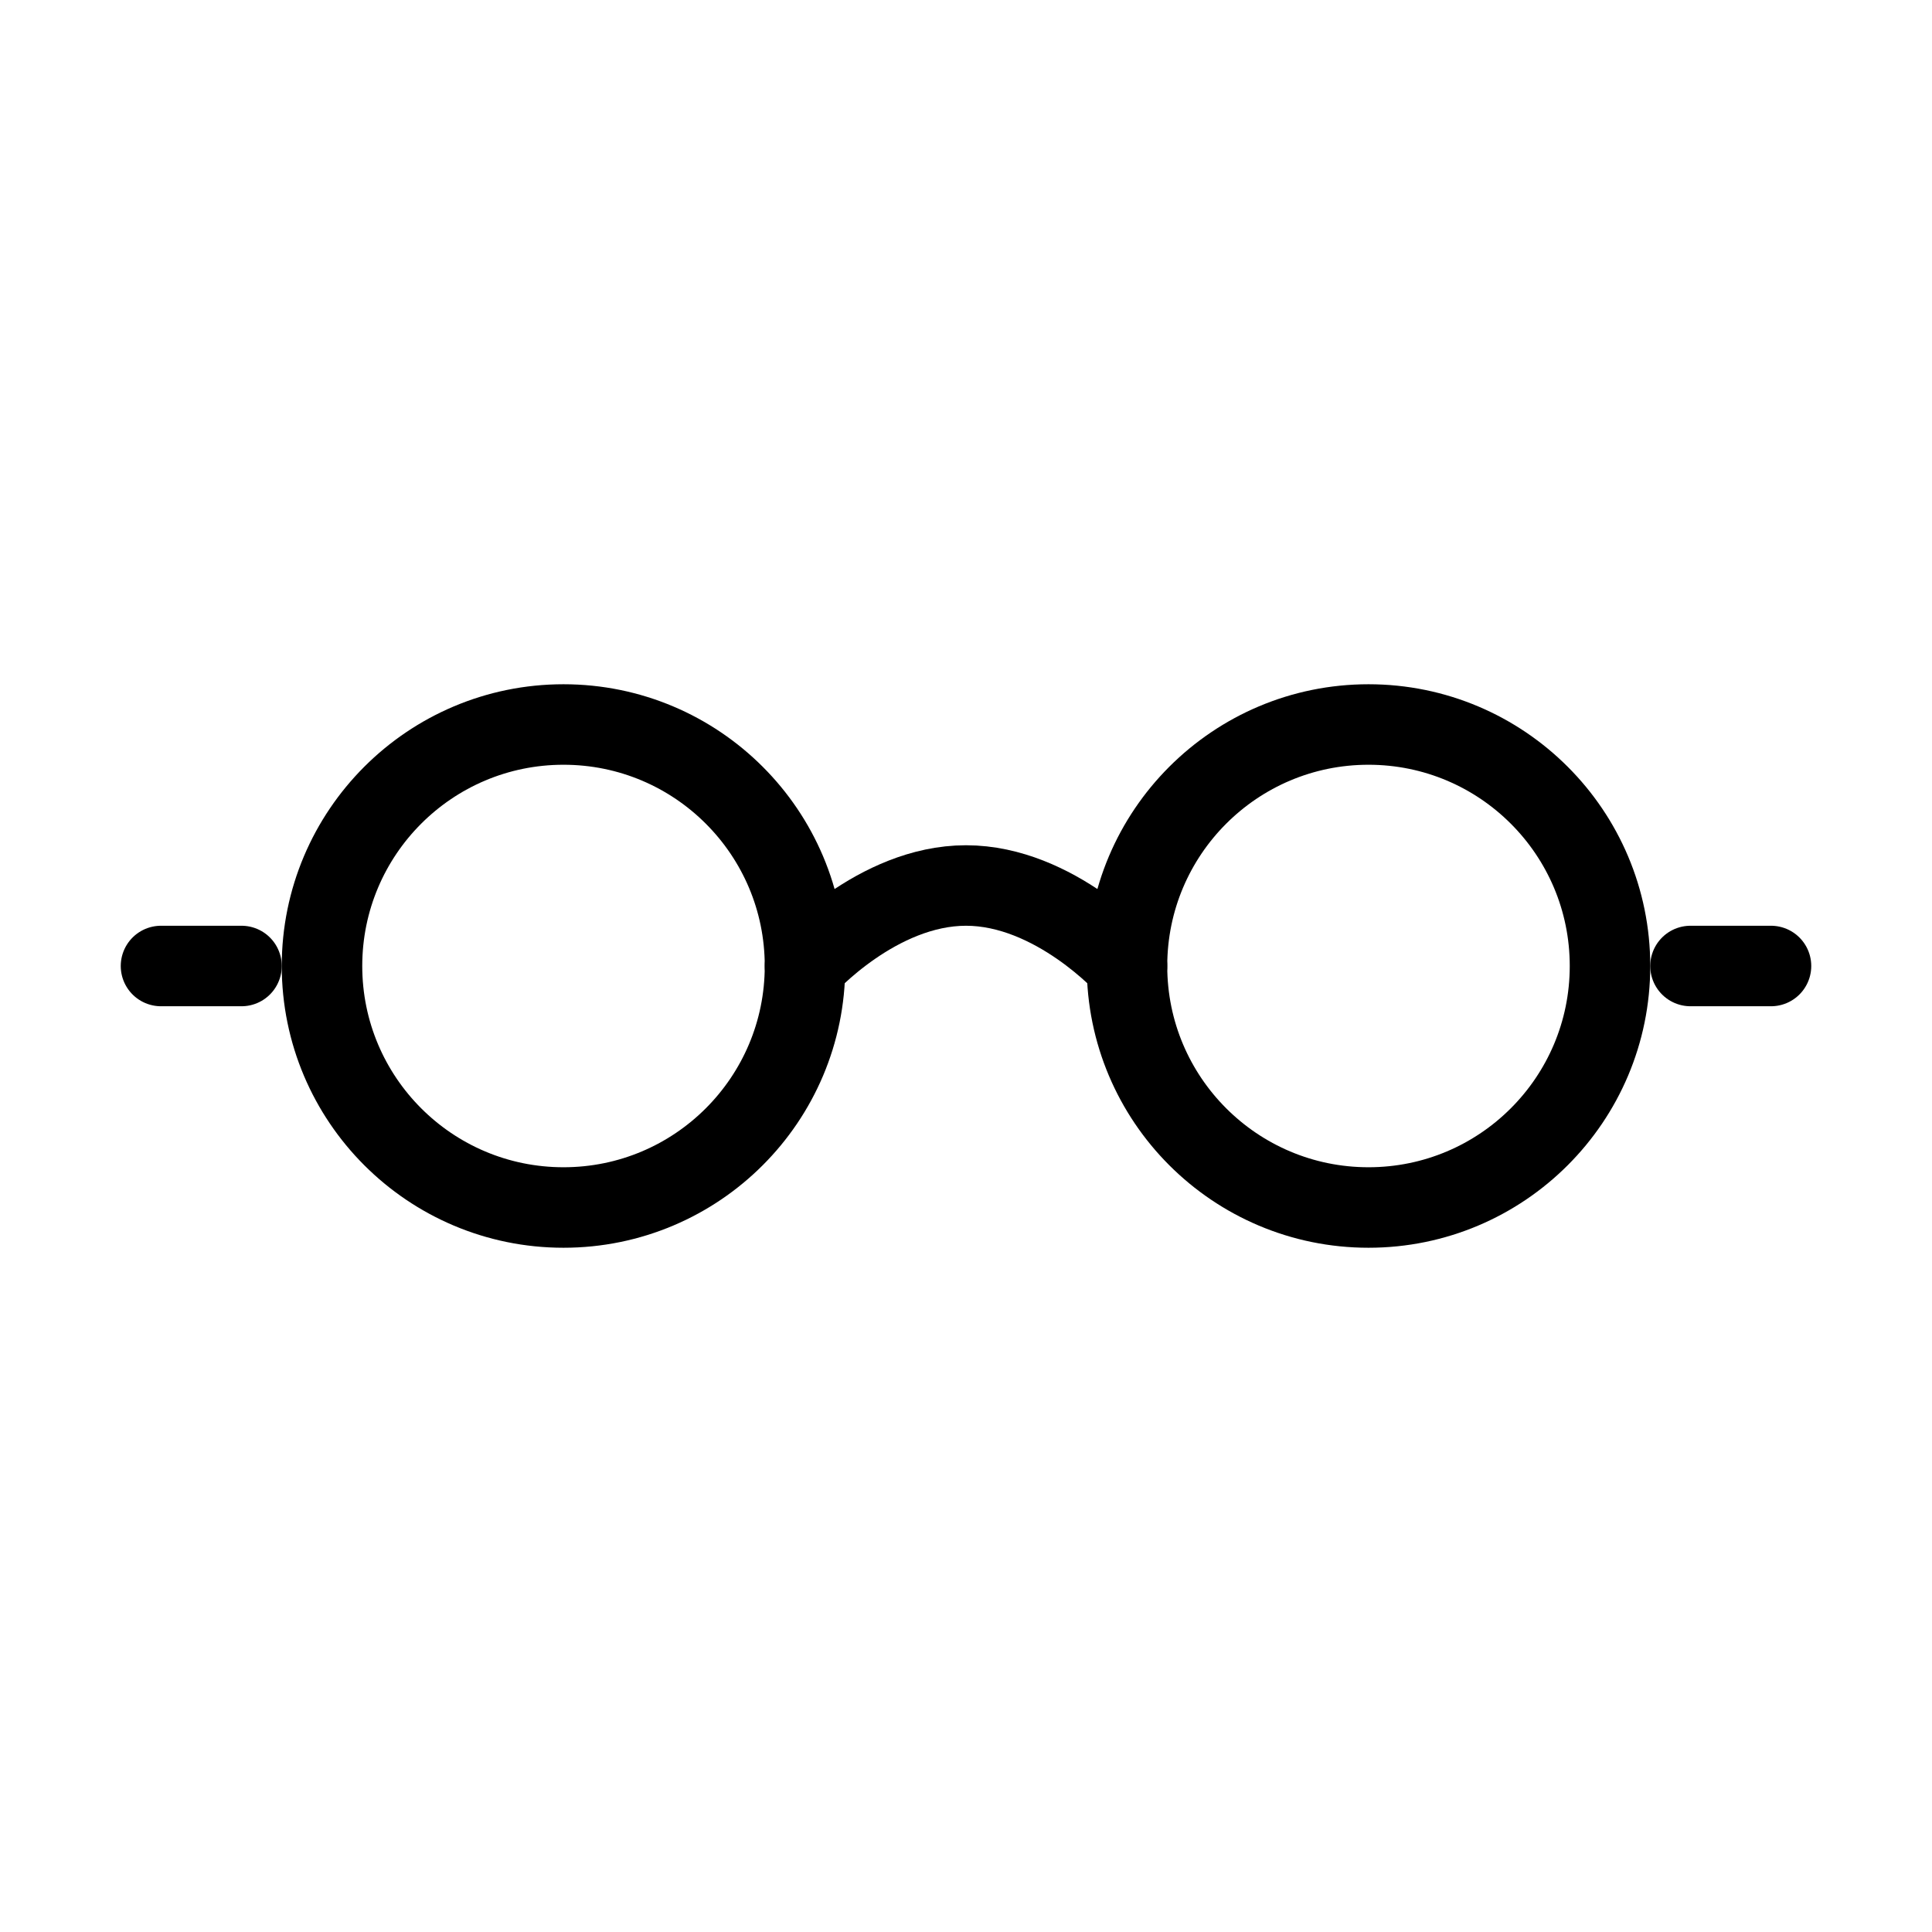 <svg width="48" height="48" viewBox="0 0 48 48" fill="none" xmlns="http://www.w3.org/2000/svg">
<path vector-effect="non-scaling-stroke" d="M28 24C28 24 26.209 22 24 22C21.791 22 20 24 20 24" stroke="currentColor" stroke-width="2" stroke-linecap="round"/>
<path vector-effect="non-scaling-stroke" d="M42 24H44" stroke="currentColor" stroke-width="2" stroke-linecap="round"/>
<path vector-effect="non-scaling-stroke" d="M4 24H6" stroke="currentColor" stroke-width="2" stroke-linecap="round"/>
<path vector-effect="non-scaling-stroke" fill-rule="evenodd" clip-rule="evenodd" d="M14 30C17.314 30 20 27.314 20 24C20 20.686 17.314 18 14 18C10.686 18 8 20.686 8 24C8 27.314 10.686 30 14 30Z" stroke="currentColor" stroke-width="2"/>
<path vector-effect="non-scaling-stroke" fill-rule="evenodd" clip-rule="evenodd" d="M34 30C37.314 30 40 27.314 40 24C40 20.686 37.314 18 34 18C30.686 18 28 20.686 28 24C28 27.314 30.686 30 34 30Z" stroke="currentColor" stroke-width="2"/>
</svg>
